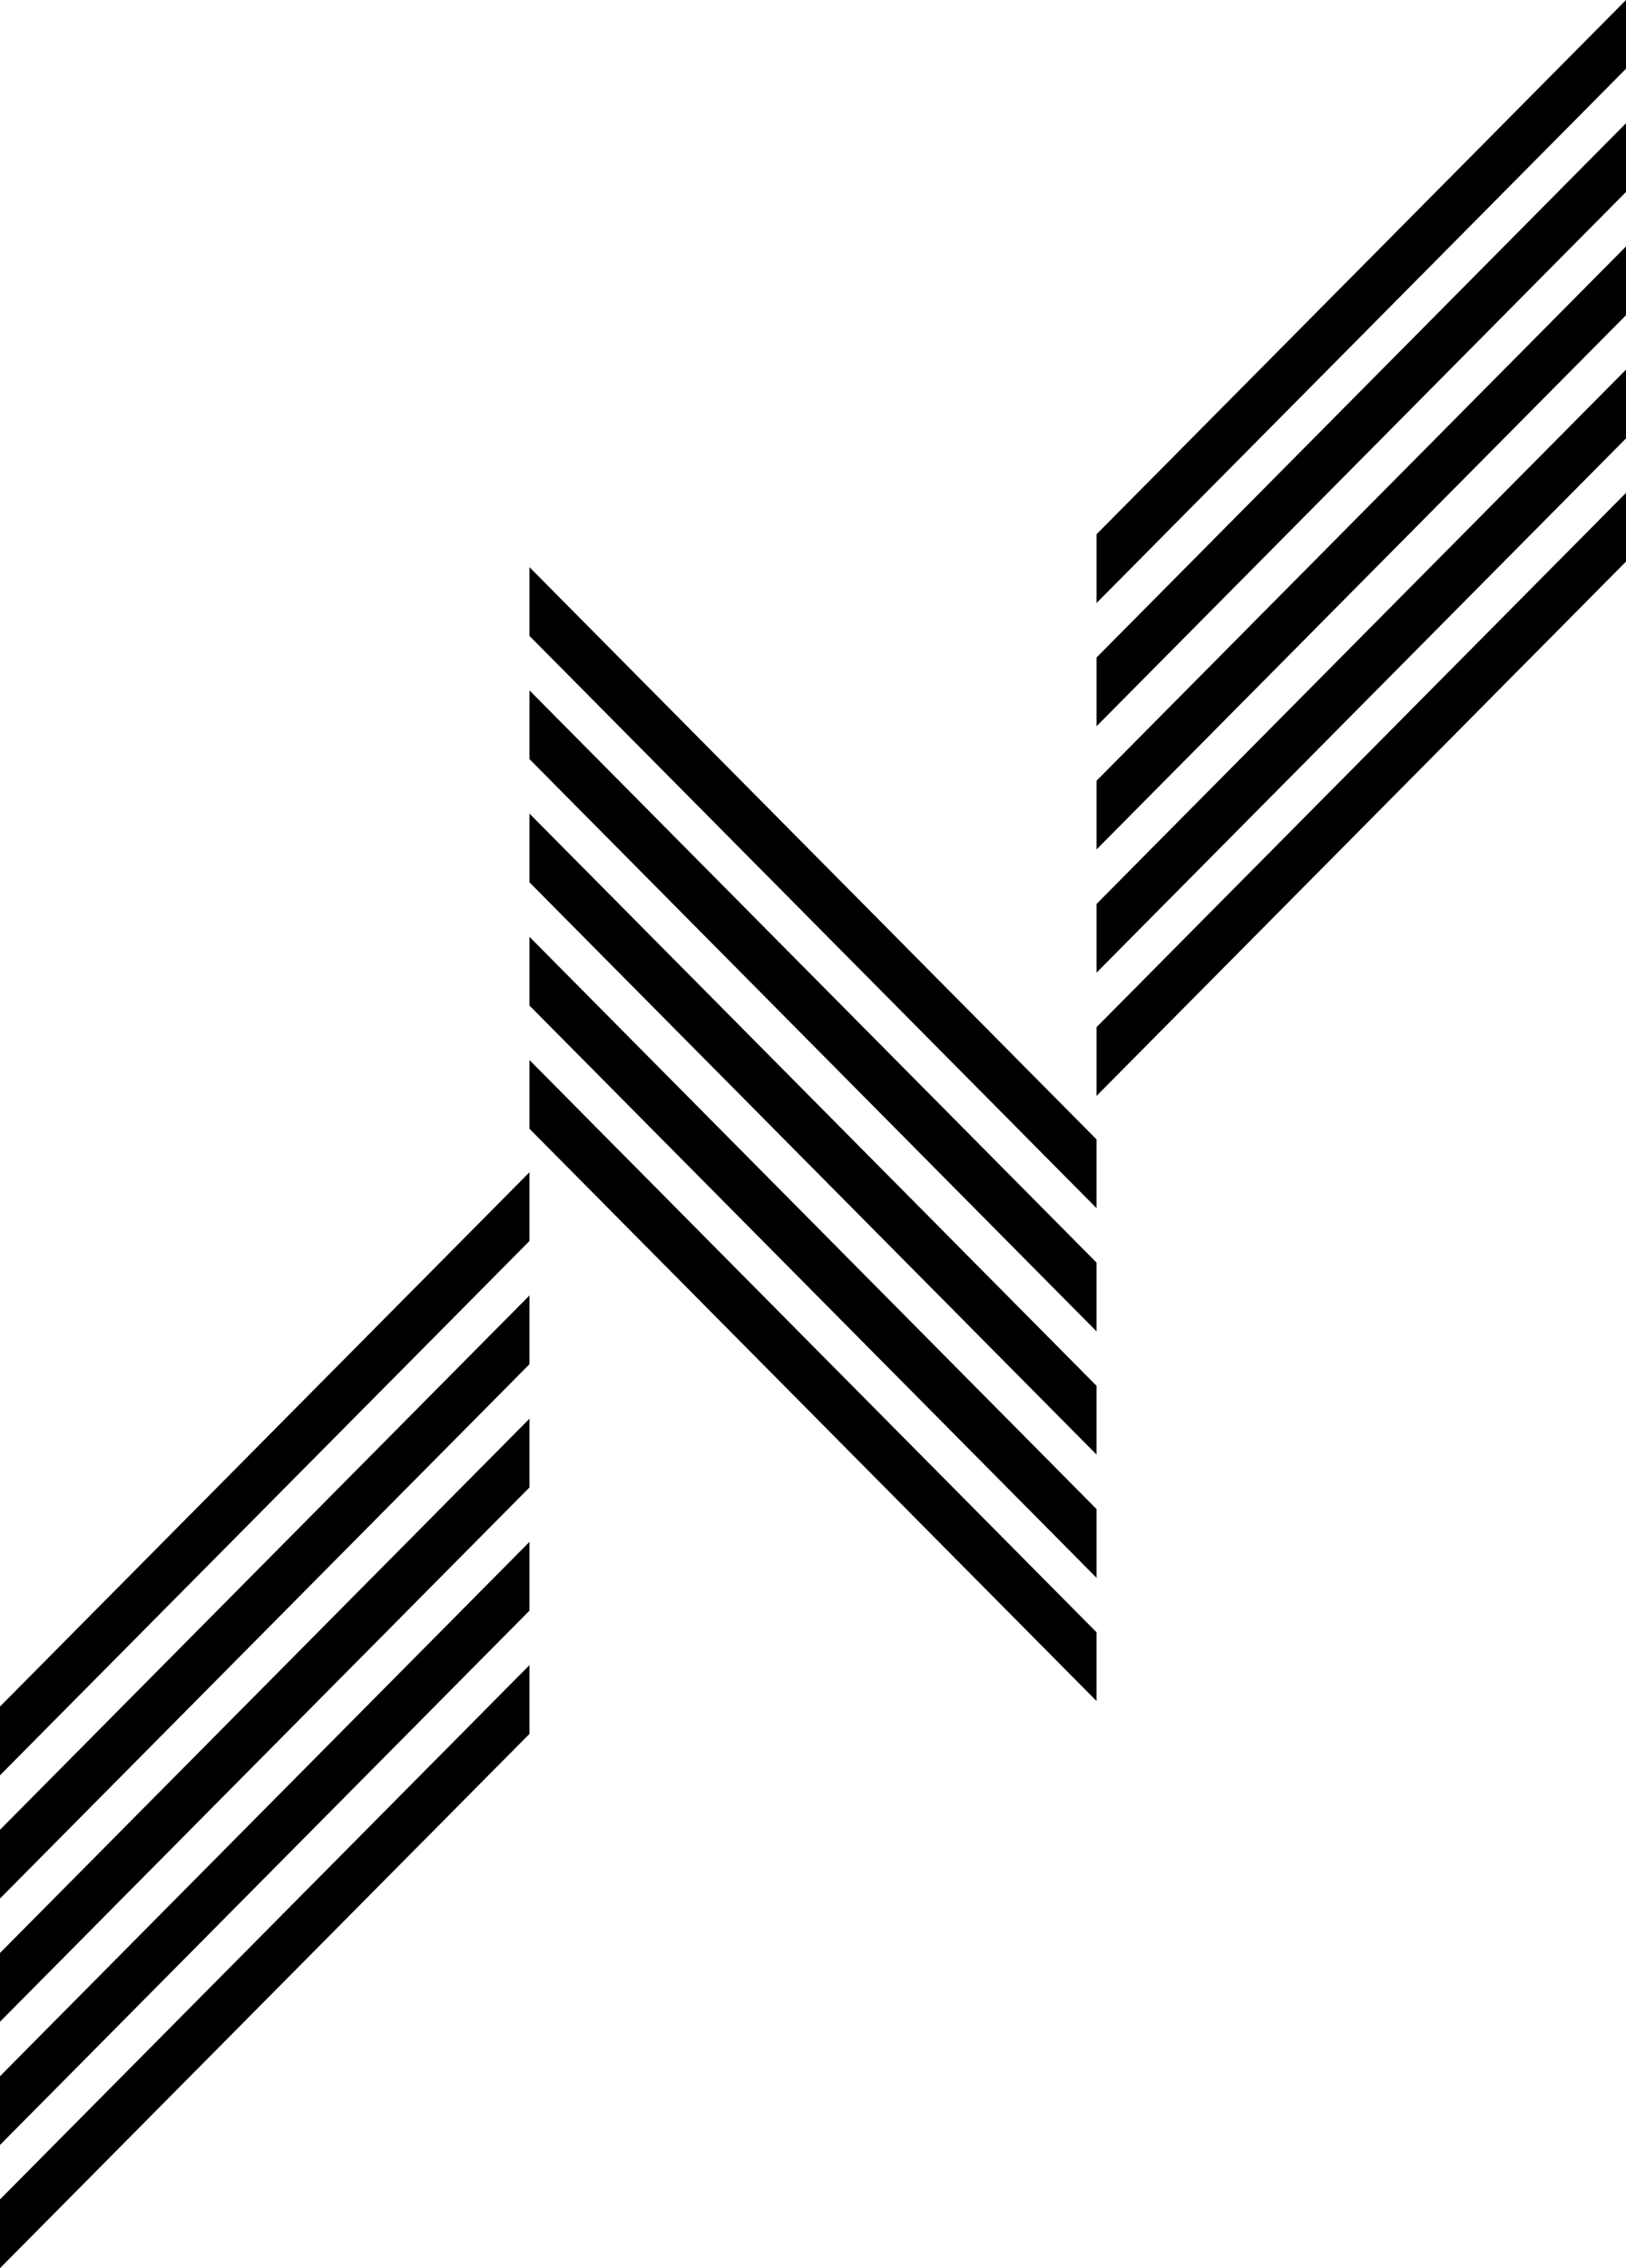 <svg data-name="Layer 1" xmlns="http://www.w3.org/2000/svg" viewBox="0 0 441.21 615.27"><path d="m0 481.57 143.67-144.93v-18.65L0 462.92v18.65zM0 515l143.67-144.94v-18.65L0 496.35V515zM0 548.42l143.67-144.93v-18.65L0 529.77v18.65zM0 581.85l143.67-144.94v-18.65L0 563.2v18.65zM0 615.27l143.67-144.93v-18.65L0 596.62v18.65zM297.54 144.93v18.65L441.21 18.65V0L297.54 144.93zM297.54 197.01 441.21 52.07V33.43L297.54 178.36v18.65zM297.54 230.43 441.21 85.5V66.85L297.54 211.78v18.65zM297.54 263.85l143.67-144.93v-18.65L297.54 245.21v18.64zM297.54 297.28l143.67-144.94V133.7L297.54 278.63v18.65zM143.67 172.5l153.87 155.23v-18.65L143.67 153.85v18.65zM143.67 205.92l153.87 155.23V342.5L143.67 187.27v18.65zM143.67 239.34l153.87 155.23v-18.65L143.67 220.7v18.64zM143.67 272.77 297.54 428v-18.65L143.67 254.12v18.65zM143.67 306.19l153.87 155.23v-18.64L143.67 287.55v18.64z"></path></svg>
